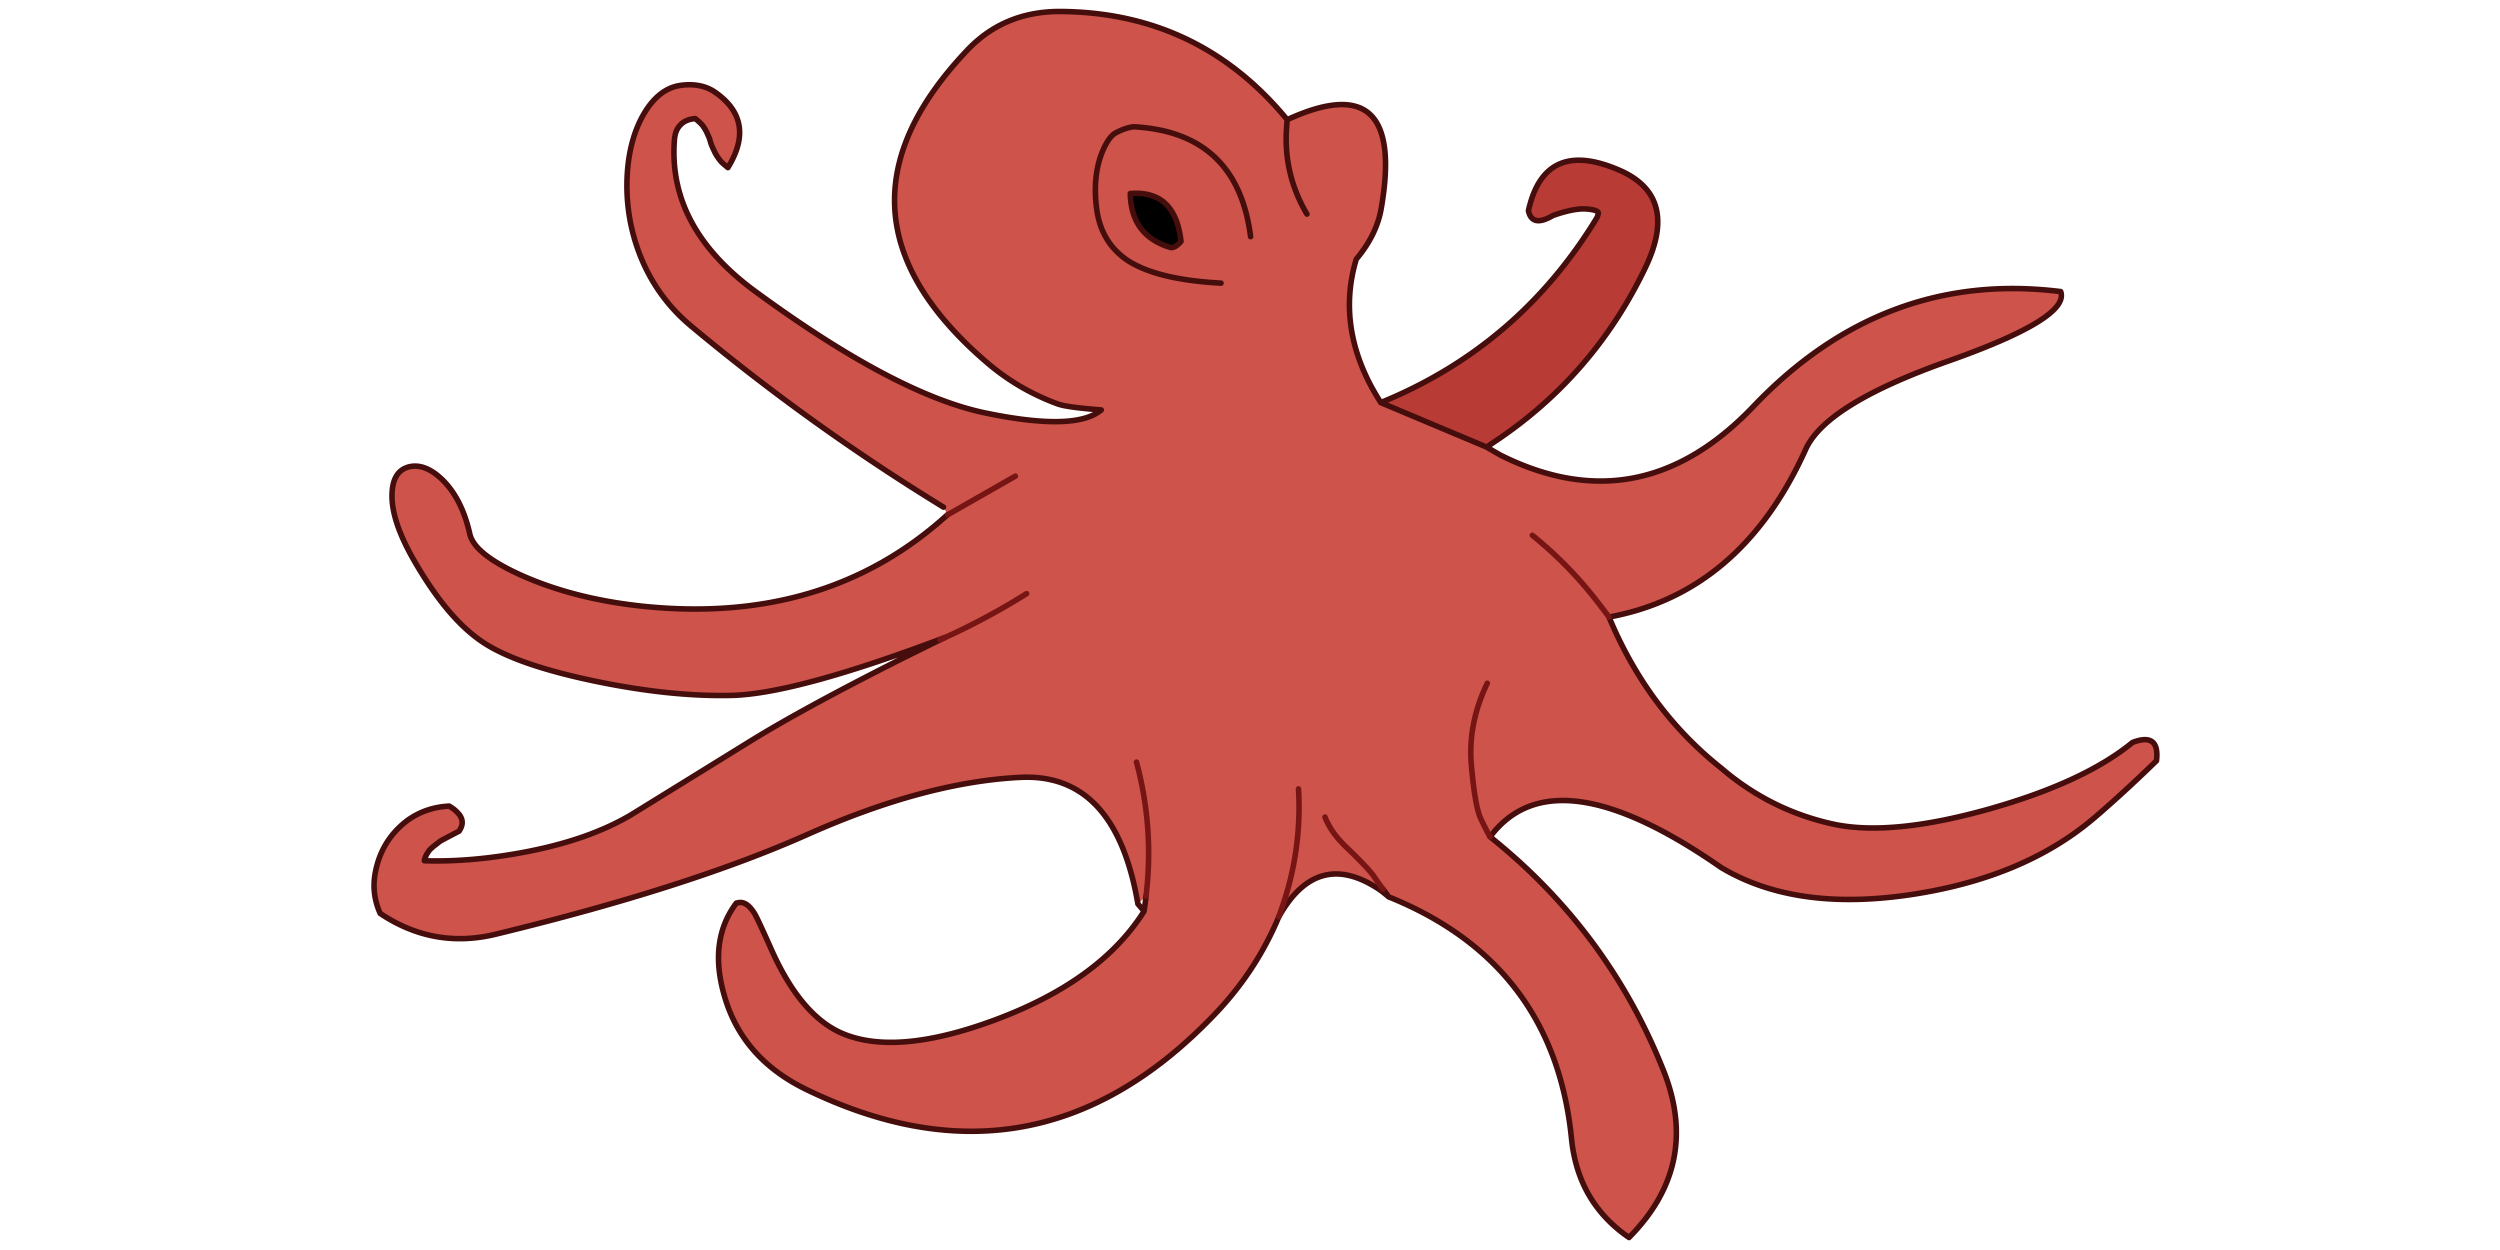 <svg xmlns="http://www.w3.org/2000/svg" width="900" height="450" viewBox="0 0 900 450"><path fill="#B83B35" d="M324.633 236.942c-3.389 1.717-2.848 1.513 1.624-.607l12.173-6.087a74.385 74.385 0 0 1-3.753 1.724c-.677.272-4.025 1.927-10.044 4.97m172.445-92.003l38.142 16.027 2.029-1.42c24.276-15.959 42.704-37.16 55.283-63.602 7.845-16.635 4.869-28.098-8.926-34.387-18.328-8.183-29.453-3.416-33.375 14.302.88 4.126 3.821 4.701 8.826 1.725 5.207-1.825 9.298-2.603 12.273-2.333 2.976.271 4.328.845 4.058 1.725-.271.879-.44 1.353-.507 1.419-18.733 30.837-44.666 53.018-77.803 66.544z"/><path fill="#CD534B" d="M650.048 161.777c4.867-10.82 21.944-21.403 51.227-31.75 29.348-10.347 42.876-18.699 40.575-25.055-42.47-5.275-79.358 8.521-110.67 41.386-27.118 28.403-57.413 34.252-90.888 17.549a193.142 193.142 0 0 1-5.072-2.941l-38.142-16.027a117.741 117.741 0 0 1-3.245-5.478c-8.318-15.419-10.179-30.804-5.579-46.154 4.937-5.883 7.945-12.038 9.027-18.462 5.884-34.286-5.409-44.87-33.88-31.75a81.33 81.33 0 0 0-.305 4.058c-.541 10.685 1.928 20.66 7.405 29.924-5.478-9.264-7.946-19.239-7.405-29.924.067-1.353.169-2.706.305-4.058-21.235-25.766-48.454-38.75-81.658-38.953-13.661-.067-24.955 4.701-33.881 14.303-36.855 39.088-34.252 76.553 7.811 112.394 7.505 6.357 15.891 11.226 25.156 14.607 2.299.812 7.507 1.522 15.622 2.13-6.138 5.224-20.034 5.596-41.692 1.115-21.578-4.469-49.304-19.144-83.179-44.023-20.693-15.284-30.296-33.271-28.808-53.965.134-2.502.845-4.396 2.129-5.681 1.218-1.353 3.009-2.13 5.376-2.333a21.136 21.136 0 0 1 2.536 2.333 15.155 15.155 0 0 1 1.725 2.84l.811 1.826.609 2.029a28.56 28.56 0 0 0 1.115 2.536c.338.811.778 1.588 1.318 2.333a11.9 11.9 0 0 0 1.624 2.029 45.636 45.636 0 0 0 2.029 1.725c6.965-11.293 5.309-20.423-4.971-27.389-3.246-2.096-7.236-2.839-11.969-2.231-5.411.744-9.941 4.328-13.593 10.753-3.517 6.289-5.443 13.896-5.782 22.824-.338 9.603 1.251 18.867 4.768 27.794 3.99 10.009 10.076 18.428 18.259 25.258 28.605 23.872 58.902 45.614 90.889 65.225l1.521 2.739 24.346-13.897-24.346 13.897-.305.204c-29.078 26.306-65.461 37.227-109.147 32.764-16.23-1.691-30.668-5.309-43.314-10.854-11.766-5.207-18.191-10.278-19.273-15.215-1.893-8.386-5.173-14.878-9.839-19.477-4.192-4.058-8.216-5.613-12.071-4.666-3.922 1.014-5.952 4.294-6.086 9.84-.204 6.356 2.434 14.302 7.912 23.838 8.047 13.999 16.297 23.804 24.751 29.417 7.979 5.343 21.032 9.939 39.155 13.795 18.8 3.99 35.774 5.78 50.922 5.377 15.35-.476 40.744-7.406 76.18-20.795-.523.258-1.064.493-1.623.709l-12.173 6.087c-24.268 12.205-42.899 22.316-55.893 30.33-8.859 5.479-23.195 14.336-43.009 26.576-10.55 6.29-23.872 10.887-39.967 13.796-12.308 2.231-23.838 3.177-34.59 2.84-.067 0 0-.336.203-1.014.202-.474.405-.914.608-1.32.338-.538.677-1.046 1.015-1.521a21.015 21.015 0 0 1 2.637-2.23 12.693 12.693 0 0 1 1.624-1.217 613.972 613.972 0 0 1 6.391-3.348c.338-.541.608-1.049.811-1.521a4.591 4.591 0 0 0 .304-1.623c0-.54-.101-1.048-.304-1.521a5.085 5.085 0 0 0-.912-1.521 16.295 16.295 0 0 0-1.521-1.521 19.386 19.386 0 0 0-1.928-1.32c-5.68.272-10.752 2.029-15.215 5.276-6.086 4.666-9.874 10.819-11.361 18.462-1.015 5.139-.44 10.109 1.725 14.91 13.051 8.726 27.151 11.157 42.3 7.305 45.845-11.15 82.939-23.052 111.278-35.708 28.415-12.601 54.044-19.465 76.89-20.591 22.841-1.119 36.94 14.065 42.3 45.547l2.941-2.841c1.961-16.366.812-32.427-3.448-48.184 4.26 15.757 5.41 31.817 3.448 48.184a153.68 153.68 0 0 1-.71 5.478c-10.481 16.637-28.301 29.653-53.458 39.054-24.143 8.993-42.74 10.551-55.791 4.666-9.536-4.327-17.751-14.101-24.65-29.316-3.516-7.91-5.613-12.408-6.289-13.49-2.097-3.449-4.294-4.699-6.593-3.754v-.102c-6.763 8.995-8.184 20.187-4.261 33.576 4.328 14.944 14.167 26.139 29.518 33.575 54.777 26.579 103.434 17.887 145.97-26.068 10.415-10.617 18.427-22.653 24.042-36.112a226.53 226.53 0 0 0 1.724-4.971c4.396-13.321 6.188-27.016 5.376-41.082.813 14.066-.979 27.761-5.376 41.082a223.148 223.148 0 0 1-1.724 4.971c9.399-16.703 21.673-19.85 36.822-9.434l.71-.508a105.354 105.354 0 0 1-3.449-4.867c-1.488-2.029-4.7-5.411-9.637-10.145-3.72-3.519-6.324-7.167-7.811-10.956 1.486 3.789 4.091 7.438 7.811 10.956 4.937 4.733 8.148 8.115 9.637 10.145a105.354 105.354 0 0 0 3.449 4.867c.676.88 1.353 1.793 2.028 2.74 39.696 16.026 61.641 45.073 65.833 87.134 1.556 15.283 8.454 27.119 20.693 35.504 17.245-17.38 21.404-37.362 12.478-59.95-13.323-33.542-34.152-61.642-62.486-84.295-.817-1.345-1.934-3.51-3.349-6.492-1.401-2.998-2.551-9.456-3.447-19.374-.835-9.845 1.092-19.65 5.782-29.418-4.69 9.768-6.617 19.573-5.782 29.418.896 9.918 2.046 16.376 3.447 19.374 1.415 2.982 2.531 5.147 3.349 6.492 15.336-20.546 43.063-16.86 83.18 11.058 17.988 10.752 41.014 13.966 69.08 9.637 26.847-4.127 48.622-13.324 65.326-27.593 7.033-6.019 14.47-12.849 22.316-20.489.81-6.899-2.063-9.096-8.622-6.594-11.632 9.535-28.81 17.514-51.531 23.939-23.262 6.559-41.826 8.42-55.69 5.579-15.282-3.246-28.909-10.008-40.879-20.289-17.65-13.996-31.107-32.12-40.373-54.37a512.106 512.106 0 0 0-4.869-6.39c-6.763-8.589-14.336-16.264-22.722-23.027 8.386 6.763 15.959 14.438 22.722 23.027a519.603 519.603 0 0 1 4.869 6.39c31.648-5.821 55.249-25.939 70.803-60.361M401.625 47.862c2.232-1.218 4.396-1.961 6.493-2.231 24.886 1.352 38.917 14.539 42.097 39.561-3.179-25.022-17.211-38.209-42.097-39.561-2.097.27-4.261 1.014-6.493 2.231-1.826 1.015-3.517 3.517-5.072 7.506-2.096 5.545-2.705 11.97-1.825 19.273 1.014 8.521 4.835 14.945 11.462 19.273 7.101 4.531 18.226 7.203 33.374 8.014-15.148-.811-26.272-3.483-33.374-8.014-6.626-4.328-10.448-10.752-11.462-19.273-.88-7.303-.271-13.728 1.825-19.273 1.555-3.989 3.246-6.491 5.072-7.506m23.534 39.054c-1.555 1.758-2.875 2.468-3.956 2.13-9.333-2.84-14.1-9.299-14.303-19.374 10.817-.867 16.903 4.88 18.259 17.244z"/><path d="M421.203 89.046c1.082.338 2.401-.372 3.956-2.13-1.356-12.364-7.442-18.111-18.259-17.244.203 10.075 4.97 16.534 14.303 19.374z"/><path fill="none" stroke="#460D0D" stroke-width="2" stroke-linecap="round" stroke-linejoin="round" d="M579.243 222.133c31.649-5.816 55.251-25.934 70.805-60.356 4.867-10.82 21.944-21.403 51.227-31.75 29.348-10.347 42.876-18.699 40.575-25.055-42.47-5.275-79.358 8.521-110.67 41.386-27.118 28.403-57.413 34.252-90.888 17.549a193.142 193.142 0 0 1-5.072-2.941l-38.142-16.027a117.741 117.741 0 0 1-3.245-5.478c-8.318-15.419-10.179-30.804-5.579-46.154 4.937-5.883 7.945-12.038 9.027-18.462 5.884-34.286-5.409-44.87-33.88-31.75a81.33 81.33 0 0 0-.305 4.058c-.541 10.685 1.928 20.66 7.405 29.924m64.719 83.889l2.029-1.42c24.276-15.959 42.704-37.16 55.283-63.602 7.845-16.635 4.869-28.098-8.926-34.387-18.328-8.183-29.453-3.416-33.375 14.302.88 4.126 3.821 4.701 8.826 1.725 5.207-1.825 9.298-2.603 12.273-2.333 2.976.271 4.328.845 4.058 1.725-.271.879-.44 1.353-.507 1.419-18.733 30.838-44.667 53.019-77.804 66.544m82.166 77.194c9.266 22.25 22.723 40.374 40.373 54.37 11.97 10.281 25.597 17.043 40.879 20.289 13.864 2.841 32.429.979 55.69-5.579 22.722-6.426 39.899-14.404 51.531-23.939 6.56-2.502 9.432-.306 8.622 6.594-7.847 7.641-15.283 14.471-22.316 20.489-16.704 14.269-38.479 23.466-65.326 27.593-28.066 4.329-51.092 1.115-69.08-9.637-40.116-27.918-67.844-31.604-83.18-11.058 28.334 22.653 49.163 50.753 62.486 84.295 8.927 22.588 4.768 42.57-12.478 59.95-12.239-8.385-19.138-20.221-20.693-35.504-4.192-42.061-26.137-71.107-65.833-87.134a94.473 94.473 0 0 0-2.738-2.232c-15.149-10.416-27.423-7.27-36.822 9.434-5.614 13.459-13.627 25.495-24.042 36.112-42.537 43.955-91.193 52.647-145.97 26.068-15.35-7.437-25.19-18.631-29.518-33.575-3.923-13.39-2.502-24.581 4.261-33.576v.102c2.299-.945 4.496.305 6.593 3.754.675 1.082 2.772 5.58 6.289 13.49 6.898 15.216 15.114 24.989 24.65 29.316 13.051 5.885 31.648 4.327 55.791-4.666 25.157-9.4 42.976-22.417 53.458-39.054a6157.46 6157.46 0 0 1-2.231-2.637c-5.36-31.481-19.459-46.666-42.3-45.547-22.846 1.126-48.458 8.007-76.839 20.643-28.373 12.62-65.483 24.506-111.329 35.656-15.148 3.853-29.249 1.421-42.3-7.305-2.165-4.801-2.739-9.771-1.725-14.91 1.488-7.643 5.275-13.796 11.361-18.462 4.463-3.247 9.536-5.004 15.215-5.276.677.406 1.318.847 1.928 1.32.541.474 1.048.98 1.521 1.521.405.474.709.981.912 1.521.203.474.304.981.304 1.521 0 .541-.101 1.082-.304 1.623-.203.473-.473.98-.811 1.521a604.941 604.941 0 0 0-6.391 3.348c-.541.338-1.082.743-1.624 1.217a21.186 21.186 0 0 0-2.637 2.23c-.338.476-.677.983-1.015 1.521a24.31 24.31 0 0 0-.608 1.32c-.203.678-.27 1.014-.203 1.014 10.752.337 22.283-.608 34.59-2.84 16.095-2.909 29.417-7.506 39.967-13.796 19.814-12.24 34.15-21.098 43.009-26.576 12.994-8.014 31.625-18.125 55.893-30.33m13.799-6.793c-35.436 13.389-60.83 20.319-76.18 20.795-15.148.403-32.123-1.387-50.922-5.377-18.123-3.855-31.176-8.452-39.155-13.795-8.454-5.613-16.704-15.419-24.751-29.417-5.479-9.536-8.116-17.481-7.912-23.838.134-5.546 2.164-8.826 6.086-9.84 3.854-.947 7.878.608 12.071 4.666 4.667 4.599 7.947 11.091 9.839 19.477 1.082 4.937 7.507 10.009 19.273 15.215 12.646 5.545 27.084 9.164 43.314 10.854 43.686 4.462 80.069-6.458 109.147-32.764l.305-.204m-1.521-2.739c-31.987-19.611-62.284-41.353-90.889-65.225-8.183-6.83-14.269-15.25-18.259-25.258-3.517-8.927-5.106-18.191-4.768-27.794.339-8.927 2.266-16.535 5.782-22.824 3.652-6.425 8.183-10.009 13.593-10.753 4.733-.608 8.723.136 11.969 2.231 10.28 6.966 11.936 16.096 4.971 27.389a44.524 44.524 0 0 1-2.029-1.725 11.9 11.9 0 0 1-1.624-2.029 11.424 11.424 0 0 1-1.318-2.333 28.56 28.56 0 0 1-1.115-2.536l-.609-2.029-.811-1.826a15.123 15.123 0 0 0-1.725-2.84 21.136 21.136 0 0 0-2.536-2.333c-2.367.203-4.158.981-5.376 2.333-1.285 1.285-1.995 3.178-2.129 5.681-1.488 20.694 8.115 38.681 28.808 53.965 33.875 24.88 61.618 39.555 83.229 44.023 21.625 4.48 35.504 4.108 41.642-1.115-8.115-.608-13.323-1.318-15.622-2.13-9.265-3.381-17.651-8.25-25.156-14.607-42.063-35.841-44.667-73.306-7.811-112.394 8.926-9.603 20.22-14.371 33.881-14.303 33.204.203 60.423 13.188 81.658 38.953m36.517 279.769a99.17 99.17 0 0 0-2.028-2.74m-58.328-218.193c-15.148-.811-26.272-3.483-33.374-8.014-6.626-4.328-10.448-10.752-11.462-19.273-.88-7.303-.271-13.728 1.825-19.273 1.556-3.989 3.247-6.491 5.072-7.506 2.232-1.218 4.396-1.961 6.493-2.231 24.886 1.352 38.917 14.539 42.097 39.561m-25.055 1.723c-1.356-12.364-7.442-18.111-18.259-17.244.203 10.075 4.97 16.534 14.303 19.374 1.081.338 2.401-.372 3.956-2.13zM338.479 230.3l-12.223 6.035m85.614 91.7c.27-1.827.507-3.651.71-5.478"/><g><path fill="none" stroke="#871818" stroke-width="2" stroke-linecap="round" stroke-linejoin="round" d="M340.052 229.539c-.523.258-1.047.511-1.572.761"/></g><g><path fill="none" stroke="#771515" stroke-width="2" stroke-linecap="round" stroke-linejoin="round" d="M551.652 192.716c8.386 6.763 15.959 14.438 22.722 23.027a519.603 519.603 0 0 1 4.869 6.39m-43.82 23.838c-4.69 9.768-6.601 19.591-5.731 29.47.862 9.884 1.995 16.324 3.396 19.322 1.415 2.982 2.531 5.147 3.349 6.492m-38.546 18.867a105.354 105.354 0 0 1-3.449-4.867c-1.488-2.029-4.7-5.411-9.637-10.145-3.72-3.519-6.324-7.167-7.811-10.956m-9.536-10.143c.813 14.066-.979 27.761-5.376 41.082a223.148 223.148 0 0 1-1.724 4.971m-119.19-144.753l24.346-13.897M338.479 230.3a251.597 251.597 0 0 0 31.091-16.586m43.01 108.844c1.961-16.366.812-32.427-3.448-48.184"/></g></svg>